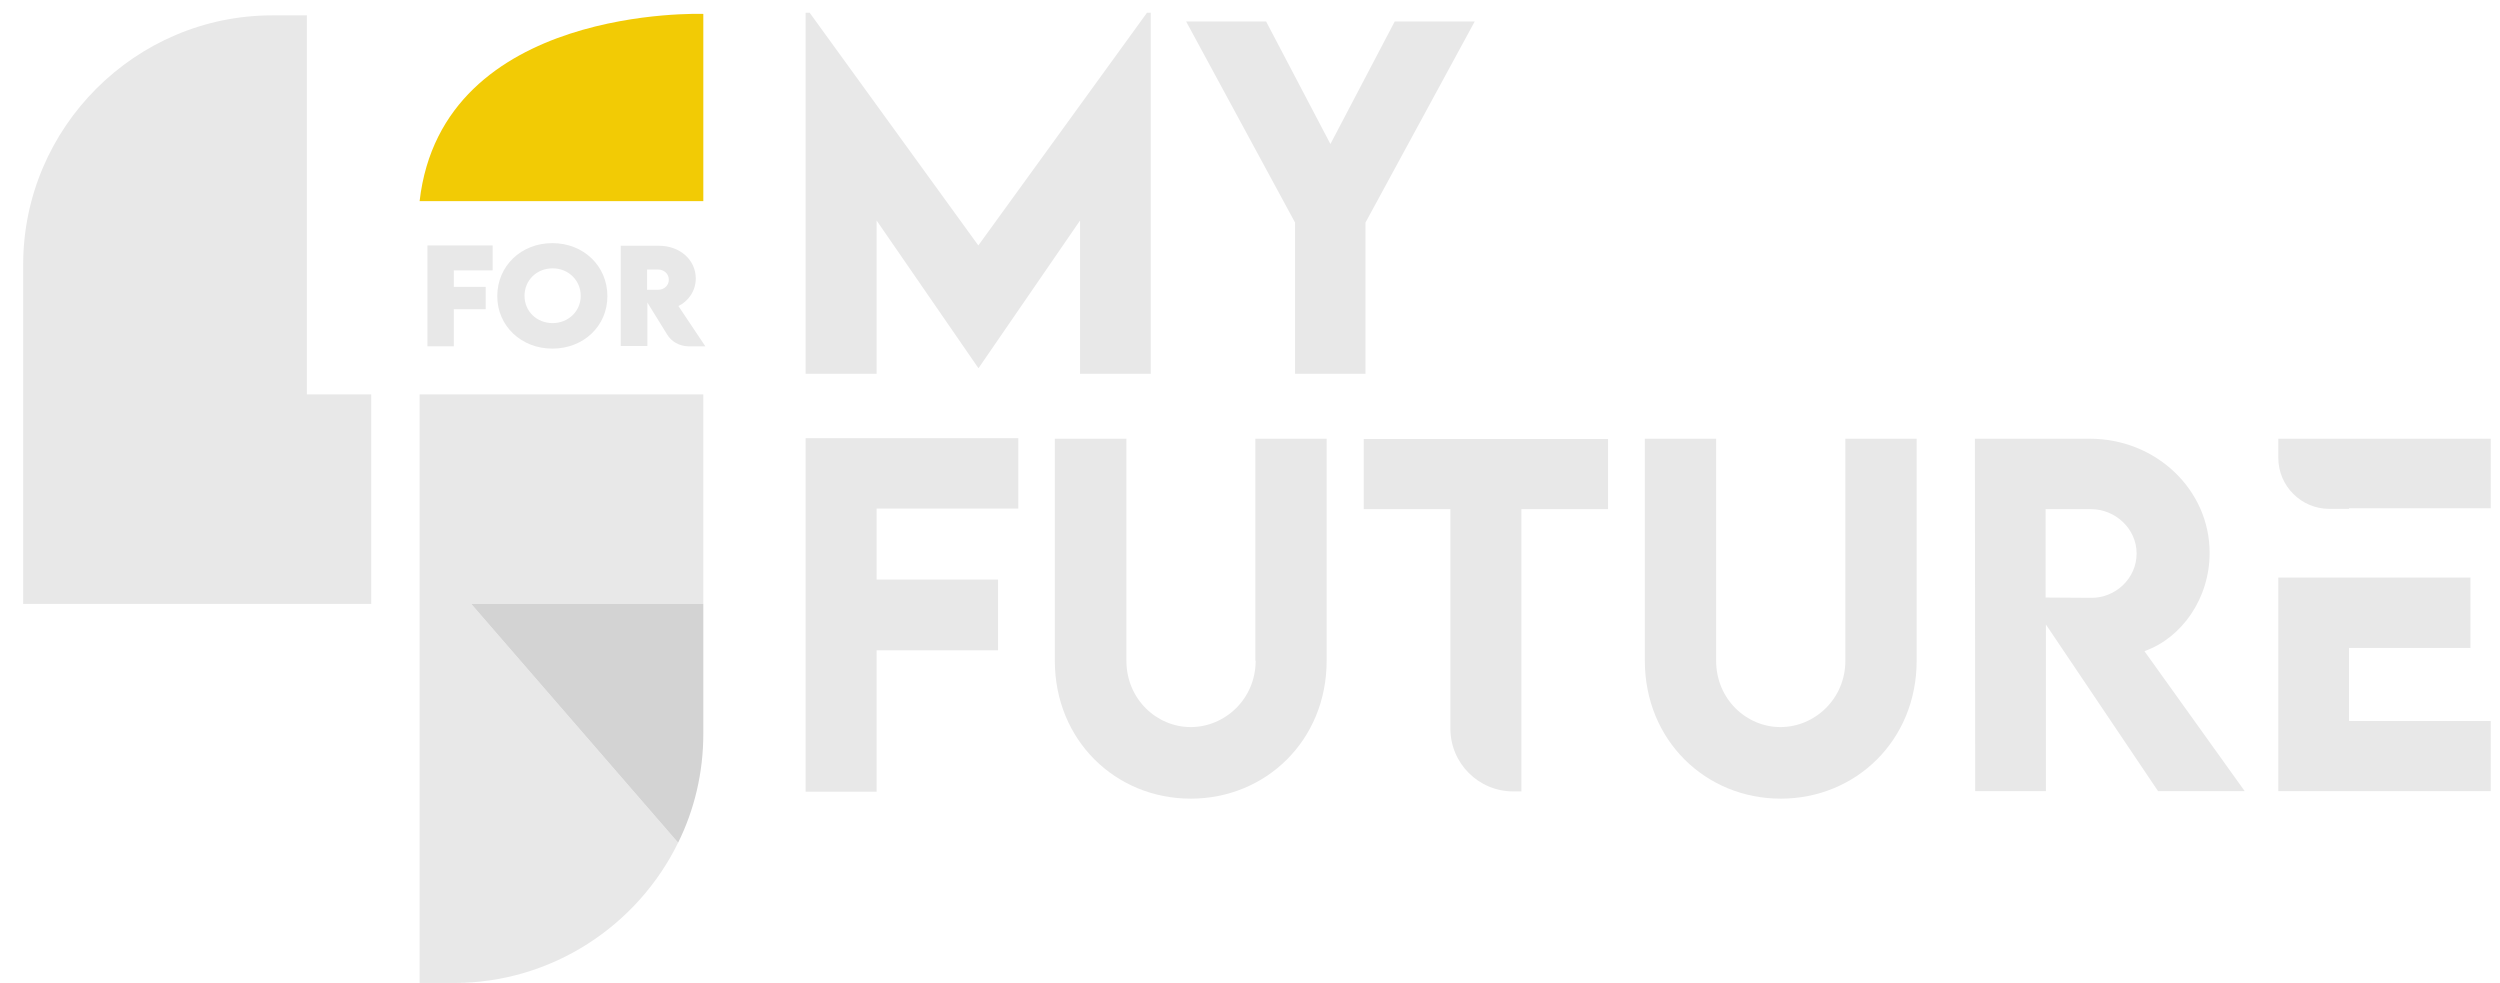 <?xml version="1.0" encoding="utf-8"?>
<!-- Generator: Adobe Illustrator 26.0.1, SVG Export Plug-In . SVG Version: 6.00 Build 0)  -->
<svg version="1.1" id="Capa_1" xmlns="http://www.w3.org/2000/svg" xmlns:xlink="http://www.w3.org/1999/xlink" x="0px" y="0px"
	 viewBox="0 0 862.7 339.1" style="enable-background:new 0 0 862.7 339.1;" xml:space="preserve">
<style type="text/css">
	.st0{fill:#E8E8E8;}
	.st1{fill:#F2CB05;}
	.st2{fill:#D3D3D3;}
	.st3{fill:none;}
</style>
<g>
	<g>
		<g>
			<g>
				<path class="st0" d="M128.1,136.1v72.3H8V91.3c0-47.3,38.7-86,86-86h11.9v130.8H128.1z"/>
				<path class="st0" d="M242.7,208.4h-80.1l71.4,82.4c-14,28.6-43.5,48.4-77.3,48.4h-11.9V136.1h97.9V208.4z"/>
				<path class="st1" d="M144.8,69.4h97.9V4.8C242.7,4.8,152.6,1.5,144.8,69.4z"/>
				<path class="st2" d="M242.7,208.4v44.8c0,13.5-3.1,26.3-8.7,37.6l-71.4-82.4H242.7z"/>
			</g>
			<g>
				<g>
					<path class="st0" d="M156.6,93.4V99h11v7.7h-11v12.8h-9.1V84.7H170v8.6H156.6z"/>
					<path class="st0" d="M171.6,102.2c0-10.4,8.2-18.3,19-18.3c10.8,0,19,7.9,19,18.3c0,10.3-8.2,18.1-19,18.1
						C179.9,120.3,171.6,112.5,171.6,102.2z M200.4,102.1c0-5.3-4.2-9.5-9.7-9.5c-5.5,0-9.7,4.1-9.7,9.5c0,5.3,4.2,9.4,9.7,9.4
						C196.1,111.5,200.4,107.4,200.4,102.1z"/>
					<path class="st0" d="M230.2,115.4l-6.8-11v15h-9.2l0-34.6h13.1c7.5,0,12.8,5,12.8,11.3c0,4.3-2.6,7.9-6,9.5l9.3,13.9h-6
						C234.4,119.4,231.7,117.9,230.2,115.4z M223.3,100l3.8,0c2,0,3.7-1.4,3.7-3.5c0-2.1-1.8-3.5-3.7-3.5h-3.8V100z"/>
				</g>
			</g>
		</g>
	</g>
	<g>
		<path class="st3" d="M721.6,175.7h-15.7v30.5l15.7,0.1c8.3,0.1,15.7-6.6,15.7-15.3S729.8,175.7,721.6,175.7z"/>
		<polygon class="st0" points="302.5,76.1 337.6,127 337.7,127 372.7,76.1 372.7,129 397.1,129 397.1,4.4 395.8,4.4 337.6,84.7 
			279.4,4.4 278,4.4 278,129 302.5,129 		"/>
		<polygon class="st0" points="446.9,129 471.2,129 471.2,76.8 508.9,7.4 481.3,7.4 459.1,49.7 436.9,7.4 409.3,7.4 446.9,76.8 		
			"/>
		<polygon class="st0" points="278,273.2 302.5,273.2 302.5,224.4 344.4,224.4 344.4,200 302.5,200 302.5,175.5 351.4,175.5 
			351.4,151.2 278,151.2 		"/>
		<path class="st0" d="M433.3,228c0,13.2-10.6,22.9-22.4,22.9s-22.2-9.7-22.2-22.9v-76.6H364v76.6c0,27.5,21,47.6,46.9,47.6
			s46.9-20.1,46.9-47.6v-76.6h-24.6V228z"/>
		<path class="st0" d="M470.6,175.7h29.9v75.7c0,12,9.7,21.7,21.7,21.7h2.8v-97.4h29.9v-24.2h-84.3V175.7z"/>
		<path class="st0" d="M636.8,228c0,13.2-10.6,22.9-22.4,22.9c-11.8,0-22.2-9.7-22.2-22.9v-76.6h-24.6v76.6
			c0,27.5,21,47.6,46.9,47.6c25.9,0,46.9-20.1,46.9-47.6v-76.6h-24.6V228z"/>
		<path class="st0" d="M762.5,190.8c0-21.9-18.6-39.4-41.3-39.4h-39.7l0.1,121.6H706v-57.5l38.7,57.5h29.9L740,224.7
			C753,220.1,762.5,206.4,762.5,190.8z M721.6,206.3l-15.7-0.1v-30.5h15.7c8.2,0,15.7,6.6,15.7,15.3S729.9,206.4,721.6,206.3z"/>
		<path class="st0" d="M859.5,175.5v-24.1h-73.3v6.6c0,9.7,7.9,17.6,17.6,17.6h6.8v-0.2H859.5z"/>
		<polygon class="st0" points="786.2,199.3 786.2,273 859.5,273 859.5,248.8 810.6,248.8 810.6,223.6 852.5,223.6 852.5,199.3 
			822.8,199.3 810.6,199.3 		"/>
	</g>
</g>
</svg>
